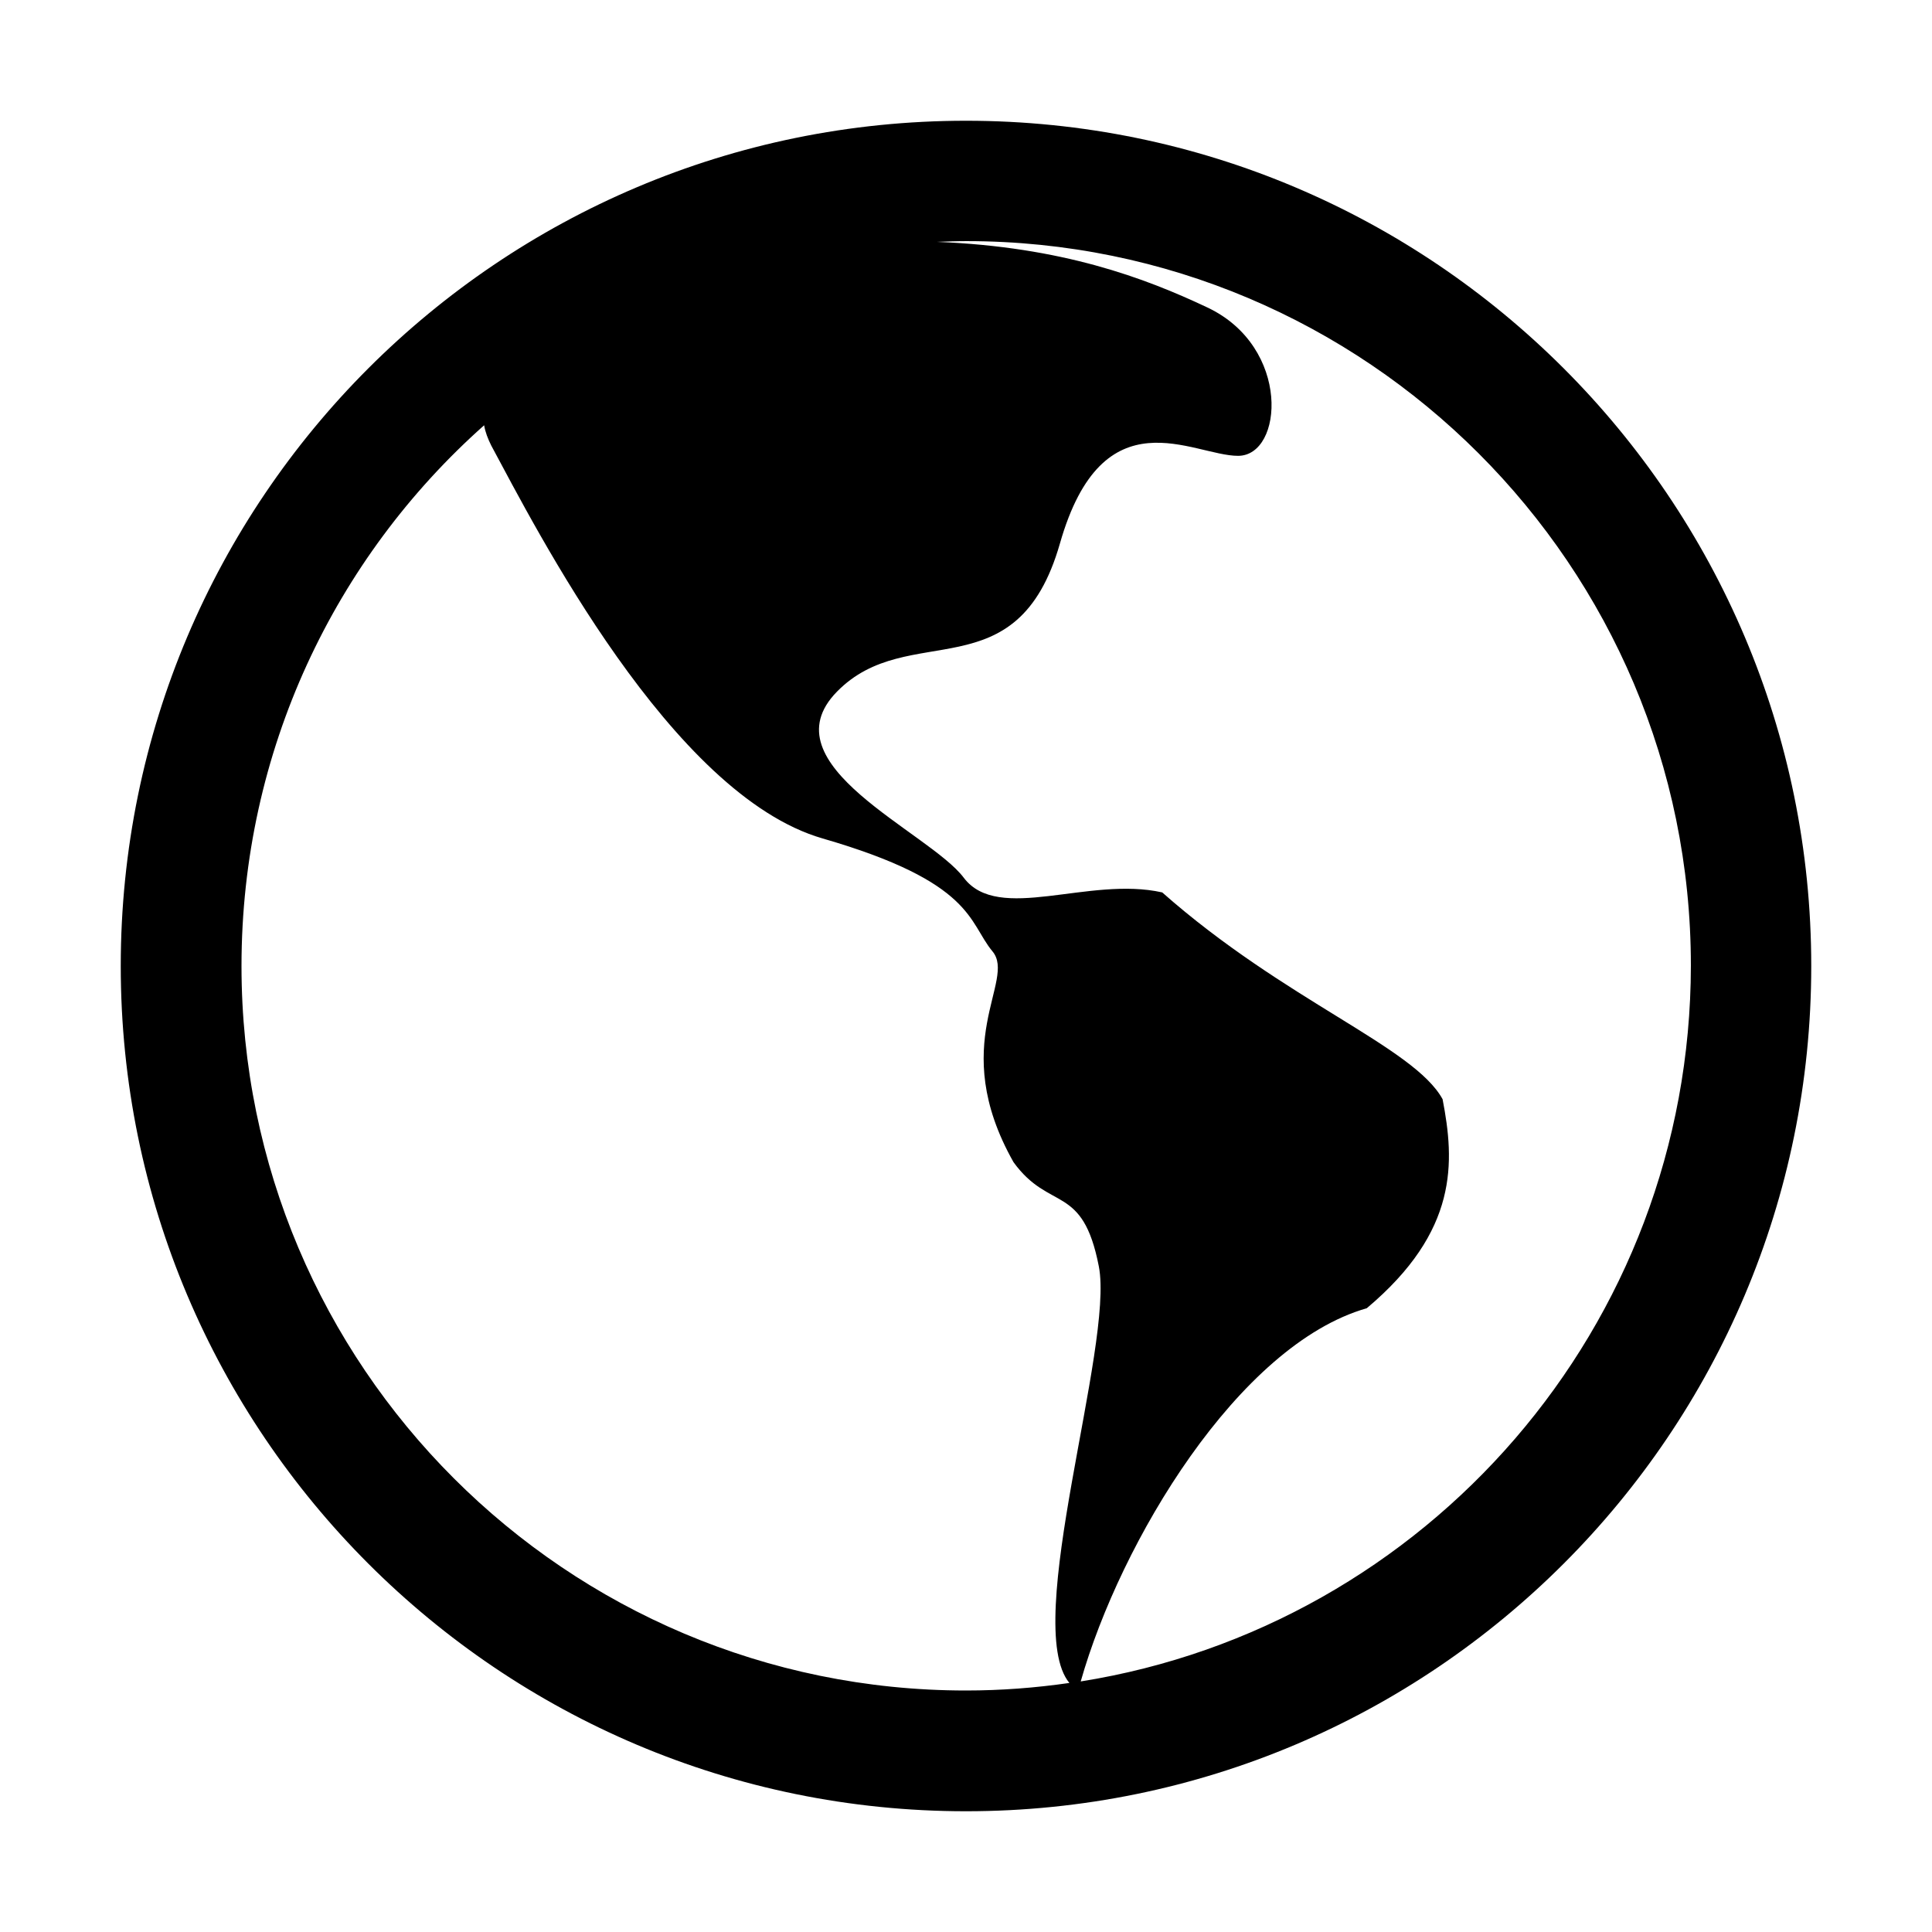 <?xml version="1.0" encoding="utf-8"?>
<!-- Generator: Adobe Illustrator 19.2.1, SVG Export Plug-In . SVG Version: 6.00 Build 0)  -->
<svg xmlns="http://www.w3.org/2000/svg" width="512" height="512" viewBox="0 0 512 512">
<path d="M256,32C132.3,32,32,132.3,32,256s100.3,224,224,224s224-100.3,224-224S379.7,32,256,32z M64,256
	c0-57,24.8-108.2,64.3-143.3c0.3,1.8,1,3.6,1.9,5.4c11.9,22.1,47.7,92.5,87.8,104.1c40.1,11.6,38.6,22.2,45,29.9
	c6.5,7.7-12.2,24.4,5.6,55.9c9.6,13.2,18.3,5.5,22.6,27.6c4.1,21-20.6,95-7.8,110.4c-9,1.3-18.1,2-27.4,2C150,448,64,362,64,256z
	 M286.4,445.6c10.5-37,41.8-89.2,75.8-98.9c24.4-20.5,23.3-38.8,20.1-55.4c-7.6-13.9-41.7-26-74.3-54.8c-19.5-4.4-43.4,8.3-52.6-3.9
	c-9.2-12.2-52.6-29.9-33.6-49.3s47.7,0.6,59.1-39.3s35.2-23.2,47.2-23.2s14.1-28.8-8.1-39.3c-16.7-7.9-38.6-16.1-71.7-17.4
	c2.6-0.1,5.2-0.2,7.8-0.2c106,0,192,86,192,192C448,351.7,378,431,286.4,445.6z" />
</svg>
